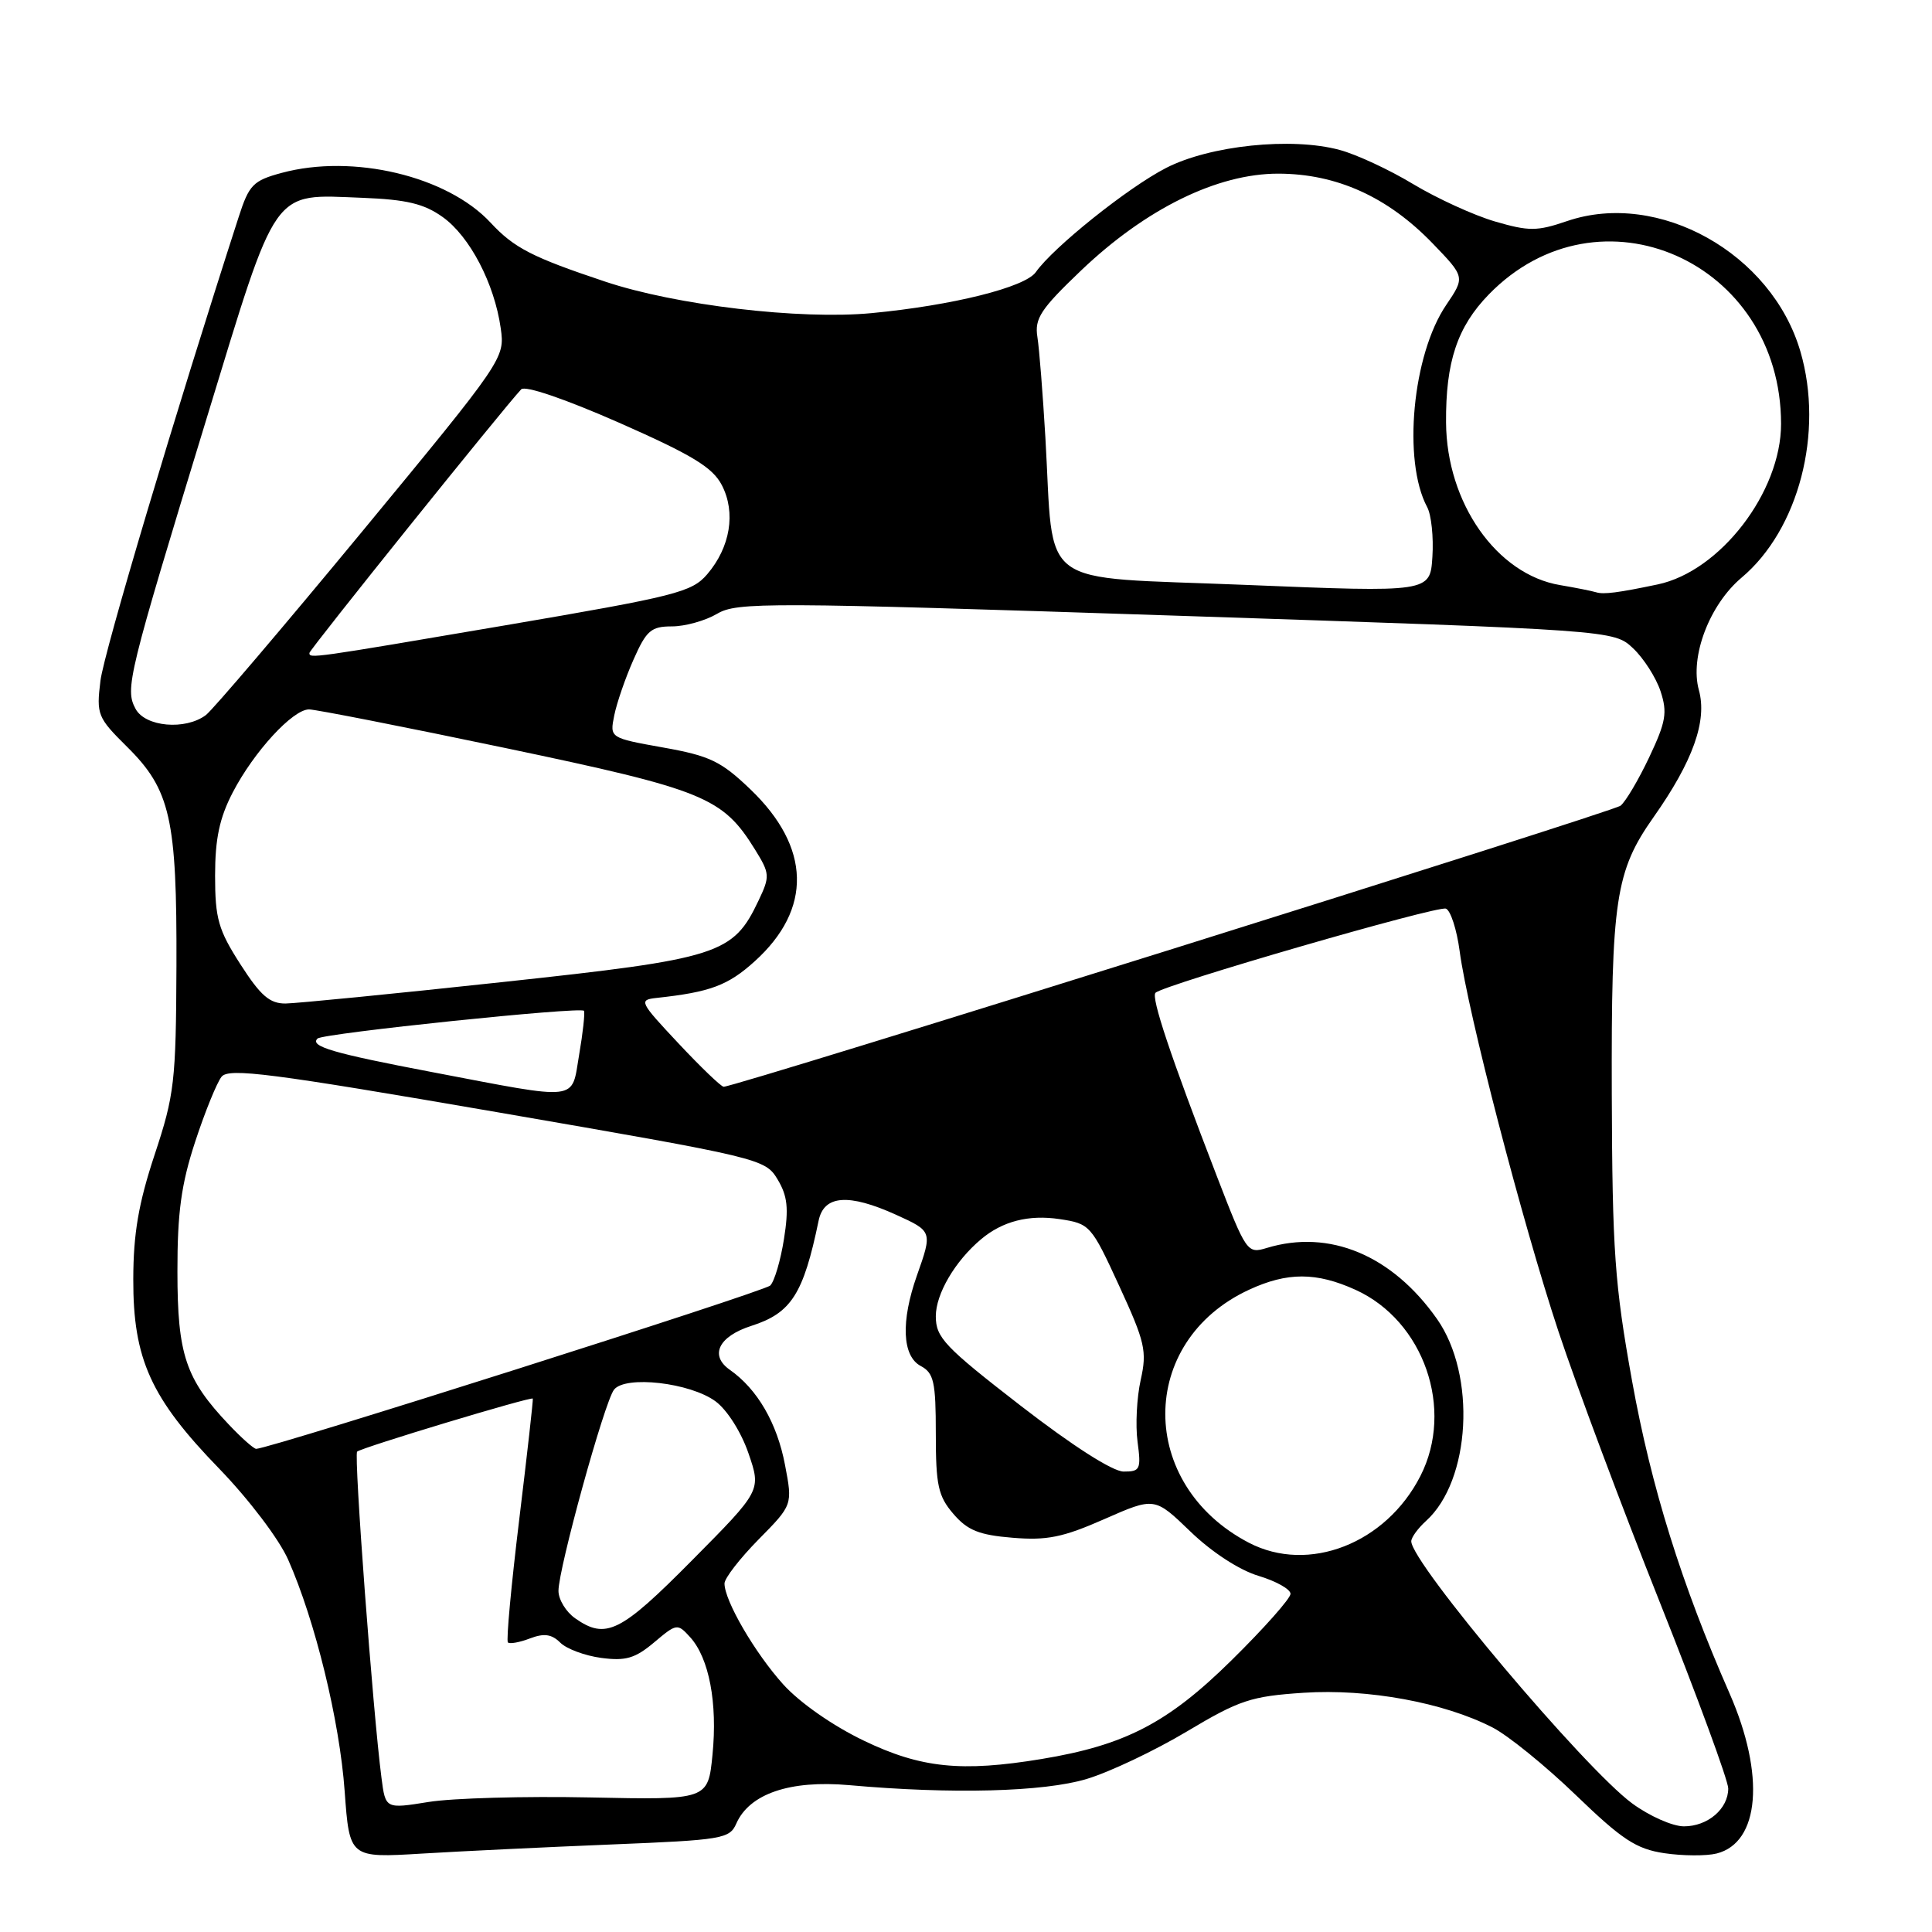 <?xml version="1.0" encoding="UTF-8" standalone="no"?>
<!DOCTYPE svg PUBLIC "-//W3C//DTD SVG 1.1//EN" "http://www.w3.org/Graphics/SVG/1.1/DTD/svg11.dtd" >
<svg xmlns="http://www.w3.org/2000/svg" xmlns:xlink="http://www.w3.org/1999/xlink" version="1.1" viewBox="0 0 256 256">
 <g >
 <path fill="currentColor"
d=" M 81.06 244.40 C 95.69 243.81 96.68 243.65 97.56 241.64 C 99.30 237.68 104.67 235.85 112.50 236.54 C 126.13 237.76 138.30 237.44 144.00 235.72 C 147.03 234.81 152.99 231.98 157.25 229.44 C 164.25 225.26 165.76 224.76 172.75 224.30 C 181.26 223.74 191.35 225.60 197.77 228.90 C 199.82 229.95 204.79 233.98 208.80 237.85 C 214.95 243.78 216.80 245.00 220.54 245.56 C 222.98 245.92 226.09 245.94 227.46 245.60 C 233.18 244.16 233.91 235.20 229.19 224.42 C 222.79 209.85 218.80 197.06 216.26 183.00 C 213.95 170.17 213.64 165.79 213.57 145.00 C 213.49 119.19 214.06 115.44 219.11 108.27 C 224.32 100.88 226.24 95.51 225.11 91.44 C 223.89 87.02 226.51 80.12 230.78 76.53 C 238.34 70.17 241.69 57.31 238.57 46.60 C 234.79 33.57 219.77 25.17 207.66 29.29 C 203.65 30.66 202.60 30.66 198.07 29.34 C 195.27 28.52 190.41 26.29 187.26 24.40 C 184.12 22.50 179.73 20.46 177.52 19.87 C 171.15 18.14 160.31 19.27 154.50 22.26 C 149.46 24.85 139.56 32.77 137.25 36.06 C 135.83 38.07 126.22 40.47 115.49 41.49 C 106.01 42.39 89.57 40.45 80.20 37.32 C 70.52 34.09 68.12 32.86 65.00 29.50 C 59.27 23.33 46.77 20.35 37.32 22.91 C 33.54 23.93 33.00 24.48 31.62 28.77 C 23.26 54.62 13.78 86.41 13.31 90.20 C 12.76 94.68 12.92 95.08 16.83 98.95 C 22.59 104.65 23.45 108.48 23.38 128.00 C 23.32 143.33 23.11 145.10 20.49 153.00 C 18.36 159.44 17.67 163.44 17.66 169.50 C 17.63 180.09 19.98 185.27 29.06 194.62 C 32.99 198.69 36.97 203.93 38.18 206.66 C 41.76 214.74 45.00 228.00 45.67 237.35 C 46.31 246.19 46.31 246.19 55.91 245.61 C 61.18 245.29 72.50 244.75 81.06 244.40 Z  M 216.27 238.96 C 209.94 234.31 187.00 207.09 187.00 204.23 C 187.00 203.72 187.88 202.51 188.96 201.53 C 194.88 196.18 195.64 182.21 190.41 174.77 C 184.46 166.31 176.15 162.84 167.86 165.36 C 165.27 166.15 165.14 165.96 161.23 155.83 C 155.10 139.93 152.50 132.16 153.11 131.55 C 154.18 130.49 190.47 119.97 191.59 120.40 C 192.21 120.63 193.03 123.17 193.41 126.02 C 194.49 134.17 201.73 162.01 206.50 176.41 C 208.89 183.61 214.93 199.76 219.93 212.30 C 224.92 224.84 229.00 235.94 229.00 236.98 C 229.00 239.68 226.29 242.00 223.13 242.00 C 221.62 242.00 218.54 240.63 216.27 238.96 Z  M 50.55 235.59 C 49.41 226.85 46.87 192.79 47.32 192.35 C 47.84 191.83 70.39 185.02 70.60 185.32 C 70.67 185.42 69.86 192.63 68.80 201.35 C 67.74 210.07 67.06 217.39 67.30 217.63 C 67.53 217.86 68.85 217.63 70.22 217.10 C 72.09 216.39 73.10 216.53 74.23 217.65 C 75.05 218.48 77.50 219.39 79.66 219.68 C 82.89 220.11 84.15 219.75 86.67 217.63 C 89.67 215.10 89.77 215.09 91.46 216.95 C 93.96 219.72 95.09 225.65 94.41 232.50 C 93.82 238.50 93.82 238.50 78.16 238.17 C 69.55 237.99 59.93 238.26 56.79 238.77 C 51.08 239.69 51.08 239.69 50.55 235.59 Z  M 114.47 230.65 C 110.36 228.68 105.98 225.62 103.79 223.20 C 100.03 219.03 96.00 212.11 96.00 209.82 C 96.00 209.13 98.03 206.51 100.51 203.99 C 105.03 199.41 105.03 199.41 104.02 194.12 C 102.97 188.57 100.36 184.07 96.71 181.51 C 93.98 179.60 95.22 177.07 99.57 175.68 C 104.85 173.99 106.46 171.46 108.47 161.75 C 109.17 158.35 112.44 158.11 118.75 160.97 C 123.55 163.15 123.56 163.18 121.50 169.00 C 119.35 175.09 119.54 179.69 122.00 181.00 C 123.74 181.93 124.00 183.09 124.00 189.98 C 124.00 196.82 124.31 198.25 126.33 200.60 C 128.20 202.78 129.74 203.40 134.17 203.76 C 138.71 204.14 140.84 203.71 146.33 201.29 C 152.99 198.36 152.99 198.36 157.75 202.95 C 160.58 205.68 164.23 208.05 166.76 208.81 C 169.09 209.51 171.00 210.58 171.00 211.19 C 171.00 211.80 167.48 215.77 163.17 220.01 C 154.75 228.31 149.08 231.25 138.00 233.08 C 127.39 234.83 122.02 234.28 114.47 230.65 Z  M 76.22 214.44 C 75.00 213.59 74.00 211.95 74.00 210.80 C 74.00 207.83 80.09 185.77 81.36 184.14 C 82.86 182.22 91.46 183.21 94.82 185.69 C 96.35 186.82 98.22 189.77 99.18 192.58 C 100.87 197.50 100.87 197.50 91.70 206.75 C 82.22 216.33 80.28 217.29 76.22 214.44 Z  M 165.50 204.43 C 150.71 196.73 150.71 177.75 165.50 170.90 C 170.57 168.55 174.42 168.55 179.62 170.91 C 188.66 175.02 192.74 186.71 188.21 195.58 C 183.64 204.54 173.40 208.53 165.50 204.43 Z  M 135.25 186.27 C 125.15 178.45 124.00 177.23 124.00 174.41 C 124.00 171.45 126.55 167.10 129.98 164.22 C 132.82 161.82 136.31 160.92 140.42 161.54 C 144.42 162.14 144.60 162.34 148.30 170.39 C 151.73 177.84 152.00 179.03 151.15 182.84 C 150.63 185.16 150.44 188.85 150.73 191.03 C 151.22 194.70 151.08 195.00 148.88 194.99 C 147.43 194.98 142.13 191.59 135.25 186.27 Z  M 30.31 188.75 C 24.60 182.73 23.51 179.50 23.51 168.50 C 23.50 160.68 24.01 156.93 25.86 151.29 C 27.16 147.32 28.74 143.44 29.36 142.67 C 30.33 141.48 35.90 142.20 65.93 147.38 C 100.81 153.41 101.39 153.54 103.03 156.27 C 104.35 158.47 104.53 160.10 103.88 164.18 C 103.43 167.02 102.62 169.78 102.06 170.34 C 101.25 171.15 35.91 191.91 33.95 191.98 C 33.64 191.99 32.00 190.54 30.31 188.75 Z  M 57.26 142.06 C 44.11 139.56 40.99 138.64 42.08 137.61 C 42.81 136.92 77.10 133.35 77.38 133.94 C 77.52 134.25 77.24 136.86 76.74 139.75 C 75.68 145.99 77.05 145.83 57.26 142.06 Z  M 89.90 138.25 C 84.73 132.74 84.61 132.49 87.00 132.23 C 94.10 131.46 96.45 130.59 100.00 127.38 C 107.66 120.46 107.45 112.27 99.43 104.59 C 95.55 100.87 94.06 100.15 87.88 99.05 C 80.79 97.78 80.79 97.78 81.39 94.80 C 81.72 93.16 82.86 89.84 83.94 87.41 C 85.65 83.54 86.27 83.00 89.04 83.00 C 90.77 83.00 93.46 82.25 95.02 81.33 C 97.66 79.77 101.61 79.79 155.84 81.58 C 213.84 83.50 213.84 83.50 216.39 85.90 C 217.79 87.22 219.43 89.78 220.03 91.59 C 220.96 94.42 220.75 95.64 218.53 100.34 C 217.11 103.34 215.40 106.23 214.73 106.76 C 213.66 107.60 97.50 144.00 95.89 144.00 C 95.56 144.00 92.86 141.41 89.90 138.25 Z  M 31.86 127.78 C 28.93 123.22 28.50 121.72 28.50 116.03 C 28.50 111.13 29.09 108.37 30.84 105.00 C 33.64 99.61 38.79 94.00 40.95 94.00 C 41.80 94.00 53.52 96.30 66.98 99.12 C 93.34 104.65 95.75 105.63 100.05 112.58 C 102.01 115.75 102.04 116.12 100.52 119.31 C 97.13 126.47 95.36 127.03 66.57 130.13 C 52.23 131.68 39.31 132.95 37.85 132.97 C 35.74 132.99 34.53 131.94 31.86 127.78 Z  M 17.96 93.92 C 16.54 91.27 16.93 89.65 27.36 55.50 C 36.86 24.40 35.91 25.75 48.00 26.21 C 53.88 26.44 56.18 26.99 58.66 28.76 C 62.25 31.32 65.52 37.59 66.35 43.50 C 66.91 47.47 66.77 47.67 47.93 70.50 C 37.48 83.15 28.19 94.06 27.28 94.75 C 24.56 96.79 19.24 96.32 17.96 93.92 Z  M 41.00 86.52 C 41.00 86.09 66.77 54.02 69.06 51.59 C 69.57 51.05 74.87 52.86 82.03 56.01 C 91.75 60.30 94.43 61.93 95.65 64.29 C 97.53 67.92 96.77 72.51 93.71 76.09 C 91.67 78.47 89.57 79.00 67.00 82.85 C 41.12 87.26 41.00 87.27 41.00 86.52 Z  M 165.01 77.50 C 136.96 76.35 139.71 78.37 138.52 58.00 C 138.18 52.22 137.71 46.22 137.46 44.65 C 137.07 42.20 137.90 40.95 143.24 35.85 C 151.83 27.65 161.31 23.00 169.38 23.01 C 177.10 23.02 183.87 26.08 189.82 32.24 C 194.13 36.71 194.13 36.71 191.63 40.41 C 187.15 47.00 185.83 61.08 189.11 67.20 C 189.66 68.22 189.97 71.18 189.80 73.78 C 189.50 78.50 189.50 78.50 165.01 77.50 Z  M 211.50 78.48 C 210.95 78.31 208.80 77.88 206.73 77.53 C 198.33 76.13 191.68 66.65 191.61 56.00 C 191.55 47.95 193.10 43.31 197.27 39.02 C 211.90 23.98 236.00 34.65 236.00 56.17 C 236.00 65.20 227.93 75.70 219.65 77.44 C 214.42 78.54 212.48 78.79 211.50 78.48 Z "/>
</g>
</svg>